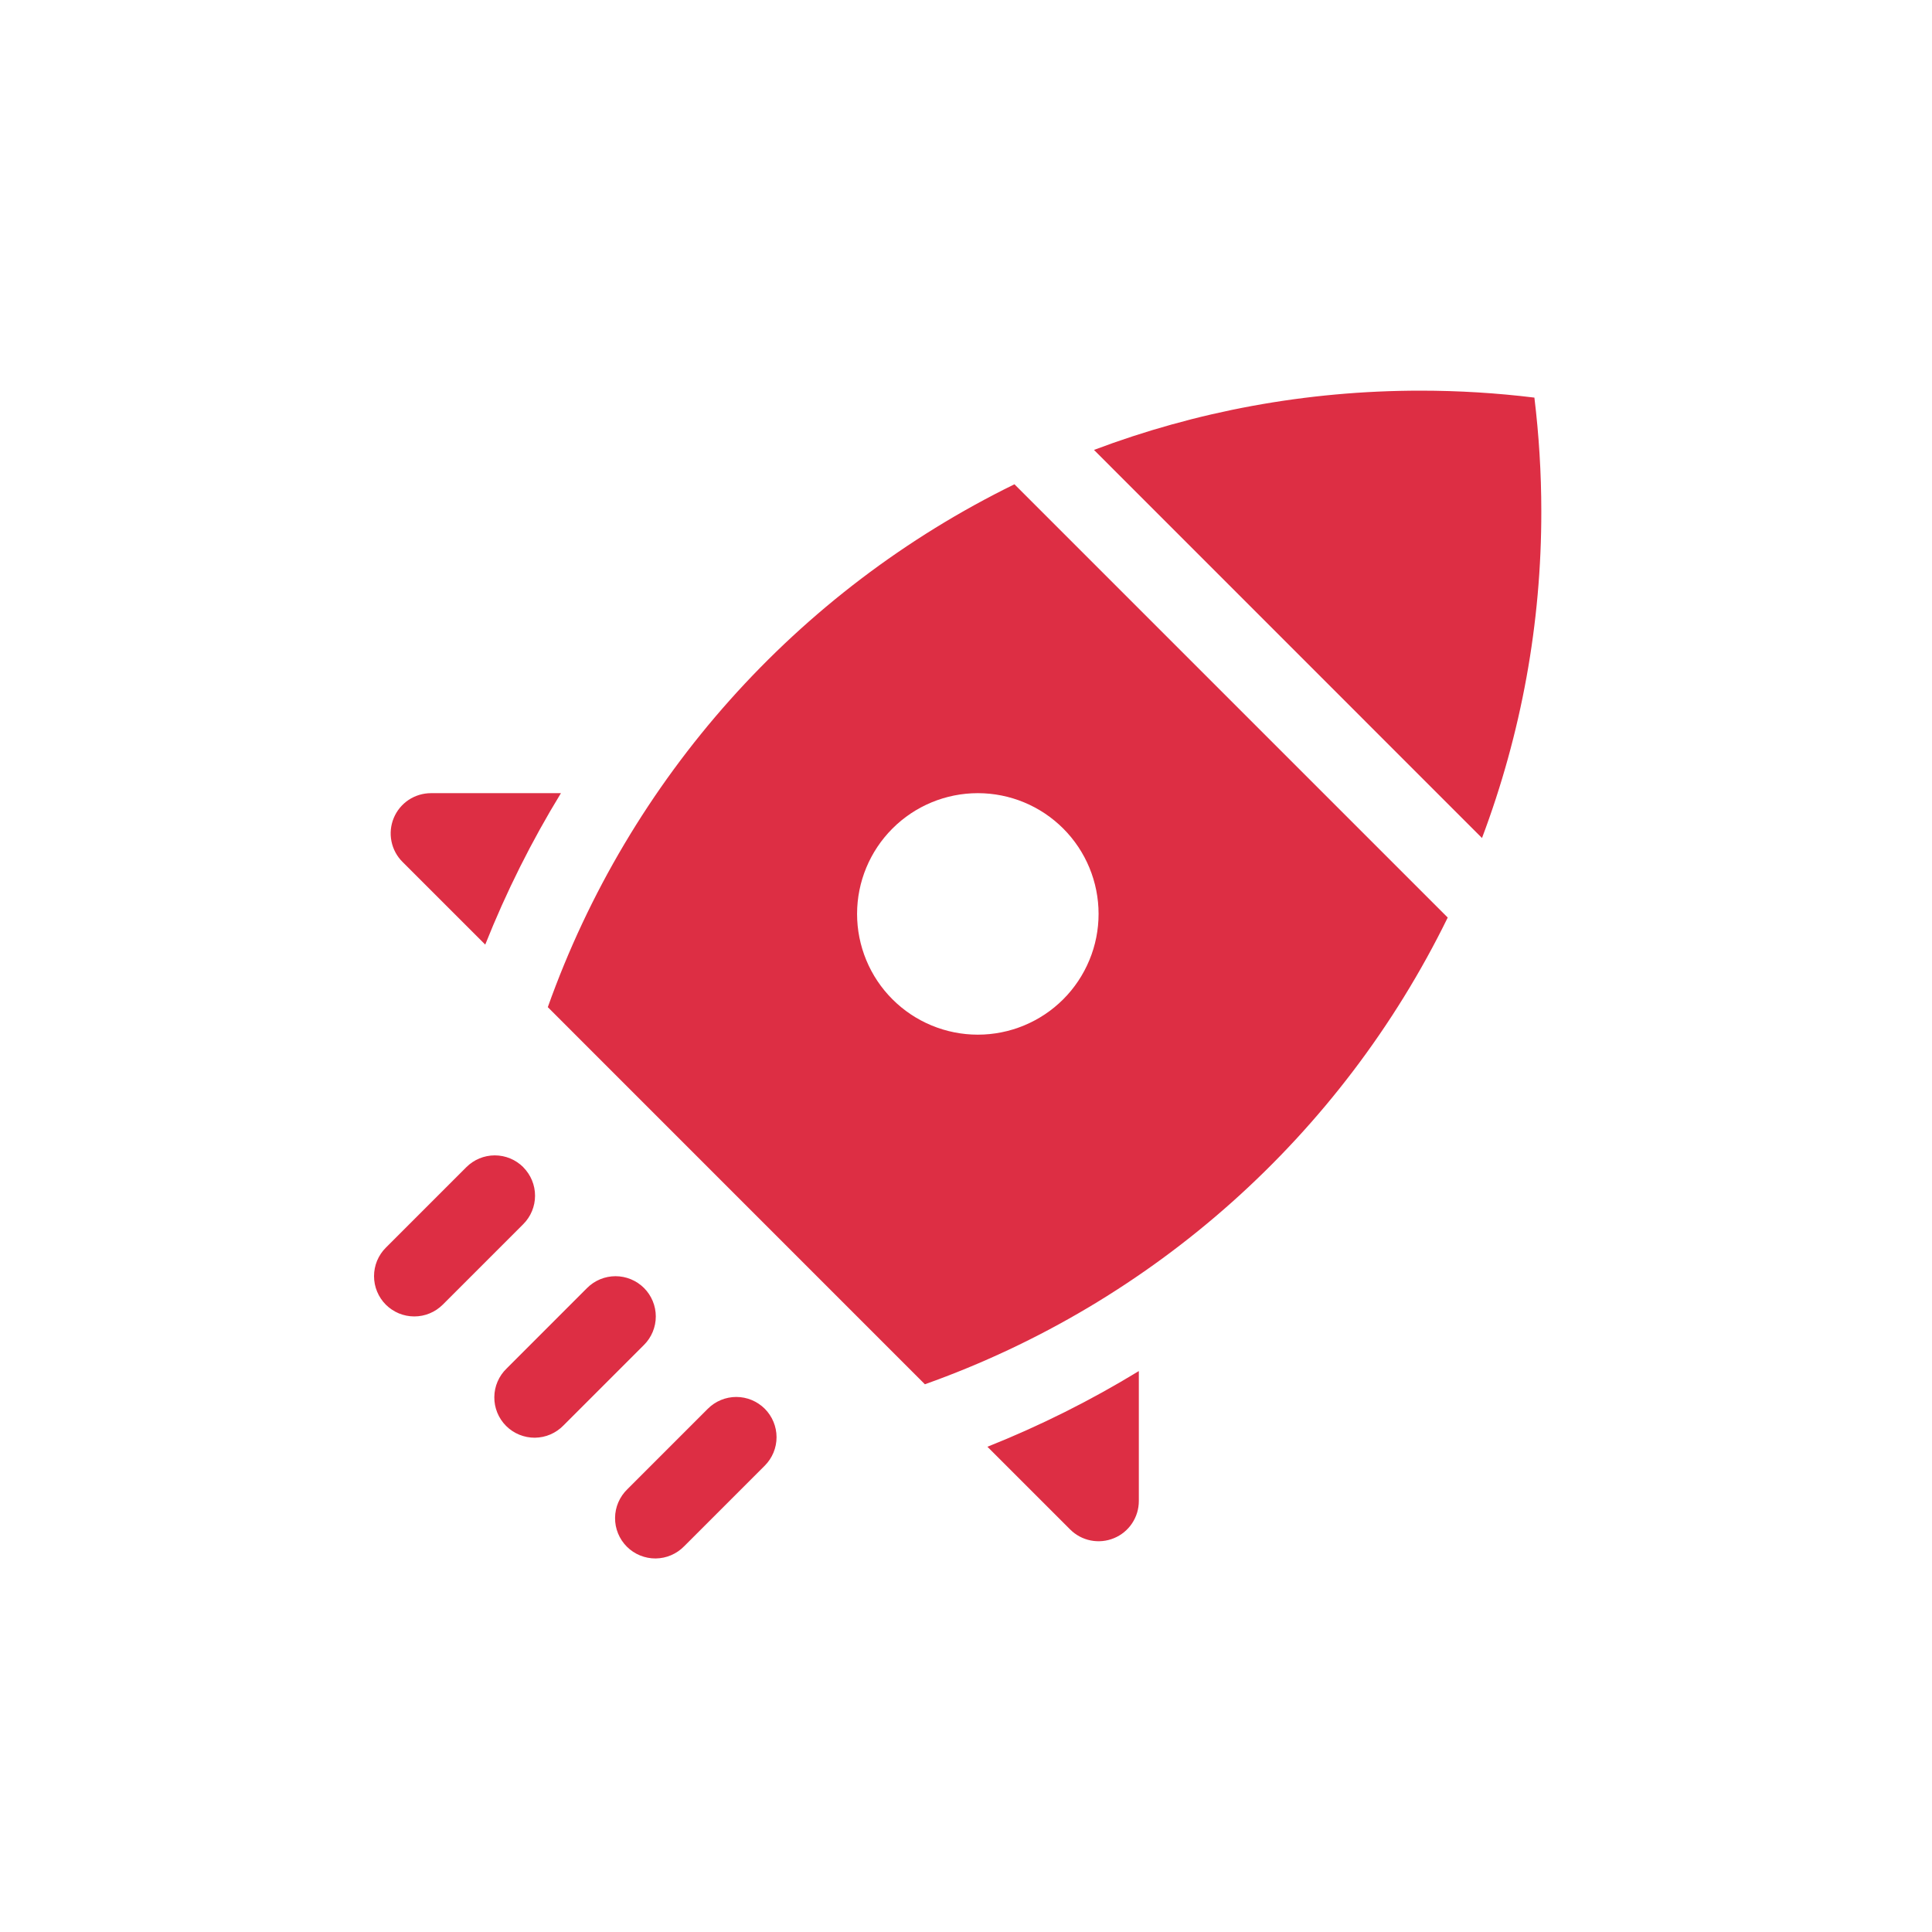 <svg width="50" height="50" viewBox="0 0 50 50" fill="none" xmlns="http://www.w3.org/2000/svg">
<path fill-rule="evenodd" clip-rule="evenodd" d="M16.667 33.333C16.862 33.529 16.972 33.794 16.972 34.07C16.972 34.346 16.862 34.611 16.667 34.806L14.583 36.89C14.487 36.989 14.372 37.068 14.245 37.123C14.118 37.178 13.982 37.206 13.843 37.208C13.705 37.209 13.568 37.182 13.44 37.13C13.312 37.078 13.195 37 13.098 36.903C13 36.805 12.922 36.688 12.87 36.56C12.818 36.432 12.791 36.295 12.793 36.157C12.794 36.019 12.822 35.882 12.877 35.755C12.932 35.628 13.011 35.513 13.111 35.417L15.194 33.333C15.389 33.138 15.654 33.028 15.93 33.028C16.206 33.028 16.471 33.138 16.667 33.333ZM19.792 36.458C19.987 36.654 20.097 36.919 20.097 37.195C20.097 37.471 19.987 37.736 19.792 37.931L17.708 40.015C17.612 40.114 17.497 40.193 17.37 40.248C17.243 40.303 17.107 40.331 16.968 40.333C16.83 40.334 16.693 40.307 16.565 40.255C16.437 40.203 16.32 40.125 16.223 40.028C16.125 39.93 16.047 39.813 15.995 39.685C15.943 39.557 15.916 39.42 15.918 39.282C15.919 39.144 15.947 39.007 16.002 38.88C16.057 38.753 16.136 38.638 16.235 38.542L18.319 36.458C18.514 36.263 18.779 36.153 19.055 36.153C19.331 36.153 19.596 36.263 19.792 36.458ZM13.542 30.208C13.737 30.404 13.847 30.669 13.847 30.945C13.847 31.221 13.737 31.486 13.542 31.681L11.458 33.765C11.361 33.861 11.247 33.938 11.12 33.99C10.994 34.043 10.858 34.069 10.721 34.069C10.584 34.069 10.449 34.042 10.322 33.99C10.196 33.937 10.081 33.86 9.984 33.764C9.888 33.667 9.811 33.552 9.759 33.425C9.706 33.299 9.68 33.163 9.68 33.026C9.68 32.889 9.707 32.754 9.759 32.627C9.812 32.501 9.889 32.386 9.985 32.29L12.069 30.206C12.264 30.011 12.529 29.901 12.805 29.901C13.082 29.901 13.346 30.011 13.542 30.206M26.254 12.533C20.616 15.293 16.281 20.15 14.177 26.065L23.936 35.825C29.85 33.72 34.707 29.385 37.467 23.746L26.254 12.533ZM28.431 23.652C28.431 24.062 28.351 24.469 28.193 24.848C28.036 25.227 27.806 25.572 27.516 25.862C27.226 26.152 26.881 26.382 26.502 26.539C26.123 26.696 25.717 26.777 25.306 26.777C24.896 26.777 24.49 26.696 24.11 26.539C23.731 26.382 23.387 26.152 23.097 25.862C22.806 25.572 22.576 25.227 22.419 24.848C22.262 24.469 22.181 24.062 22.181 23.652C22.181 22.823 22.511 22.028 23.097 21.442C23.683 20.856 24.477 20.527 25.306 20.527C26.135 20.527 26.93 20.856 27.516 21.442C28.102 22.028 28.431 22.823 28.431 23.652Z" fill="#DD2E44"/>
<path d="M38.354 21.688C39.373 18.986 39.893 16.122 39.889 13.235C39.889 12.238 39.827 11.256 39.71 10.29C38.733 10.17 37.749 10.11 36.764 10.11C33.789 10.11 30.942 10.652 28.312 11.644L38.354 21.688ZM25.554 37.442L27.694 39.581C27.839 39.727 28.025 39.827 28.227 39.867C28.429 39.907 28.639 39.887 28.829 39.808C29.02 39.73 29.183 39.596 29.297 39.425C29.412 39.253 29.473 39.052 29.473 38.846V35.483C28.224 36.245 26.913 36.901 25.554 37.442ZM12.558 24.446C13.102 23.079 13.758 21.769 14.517 20.527H11.154C10.948 20.527 10.746 20.588 10.574 20.702C10.403 20.817 10.269 20.979 10.19 21.17C10.111 21.36 10.09 21.57 10.131 21.773C10.171 21.975 10.271 22.161 10.417 22.306L12.558 24.446Z" fill="#DD2E44"/>
</svg>
